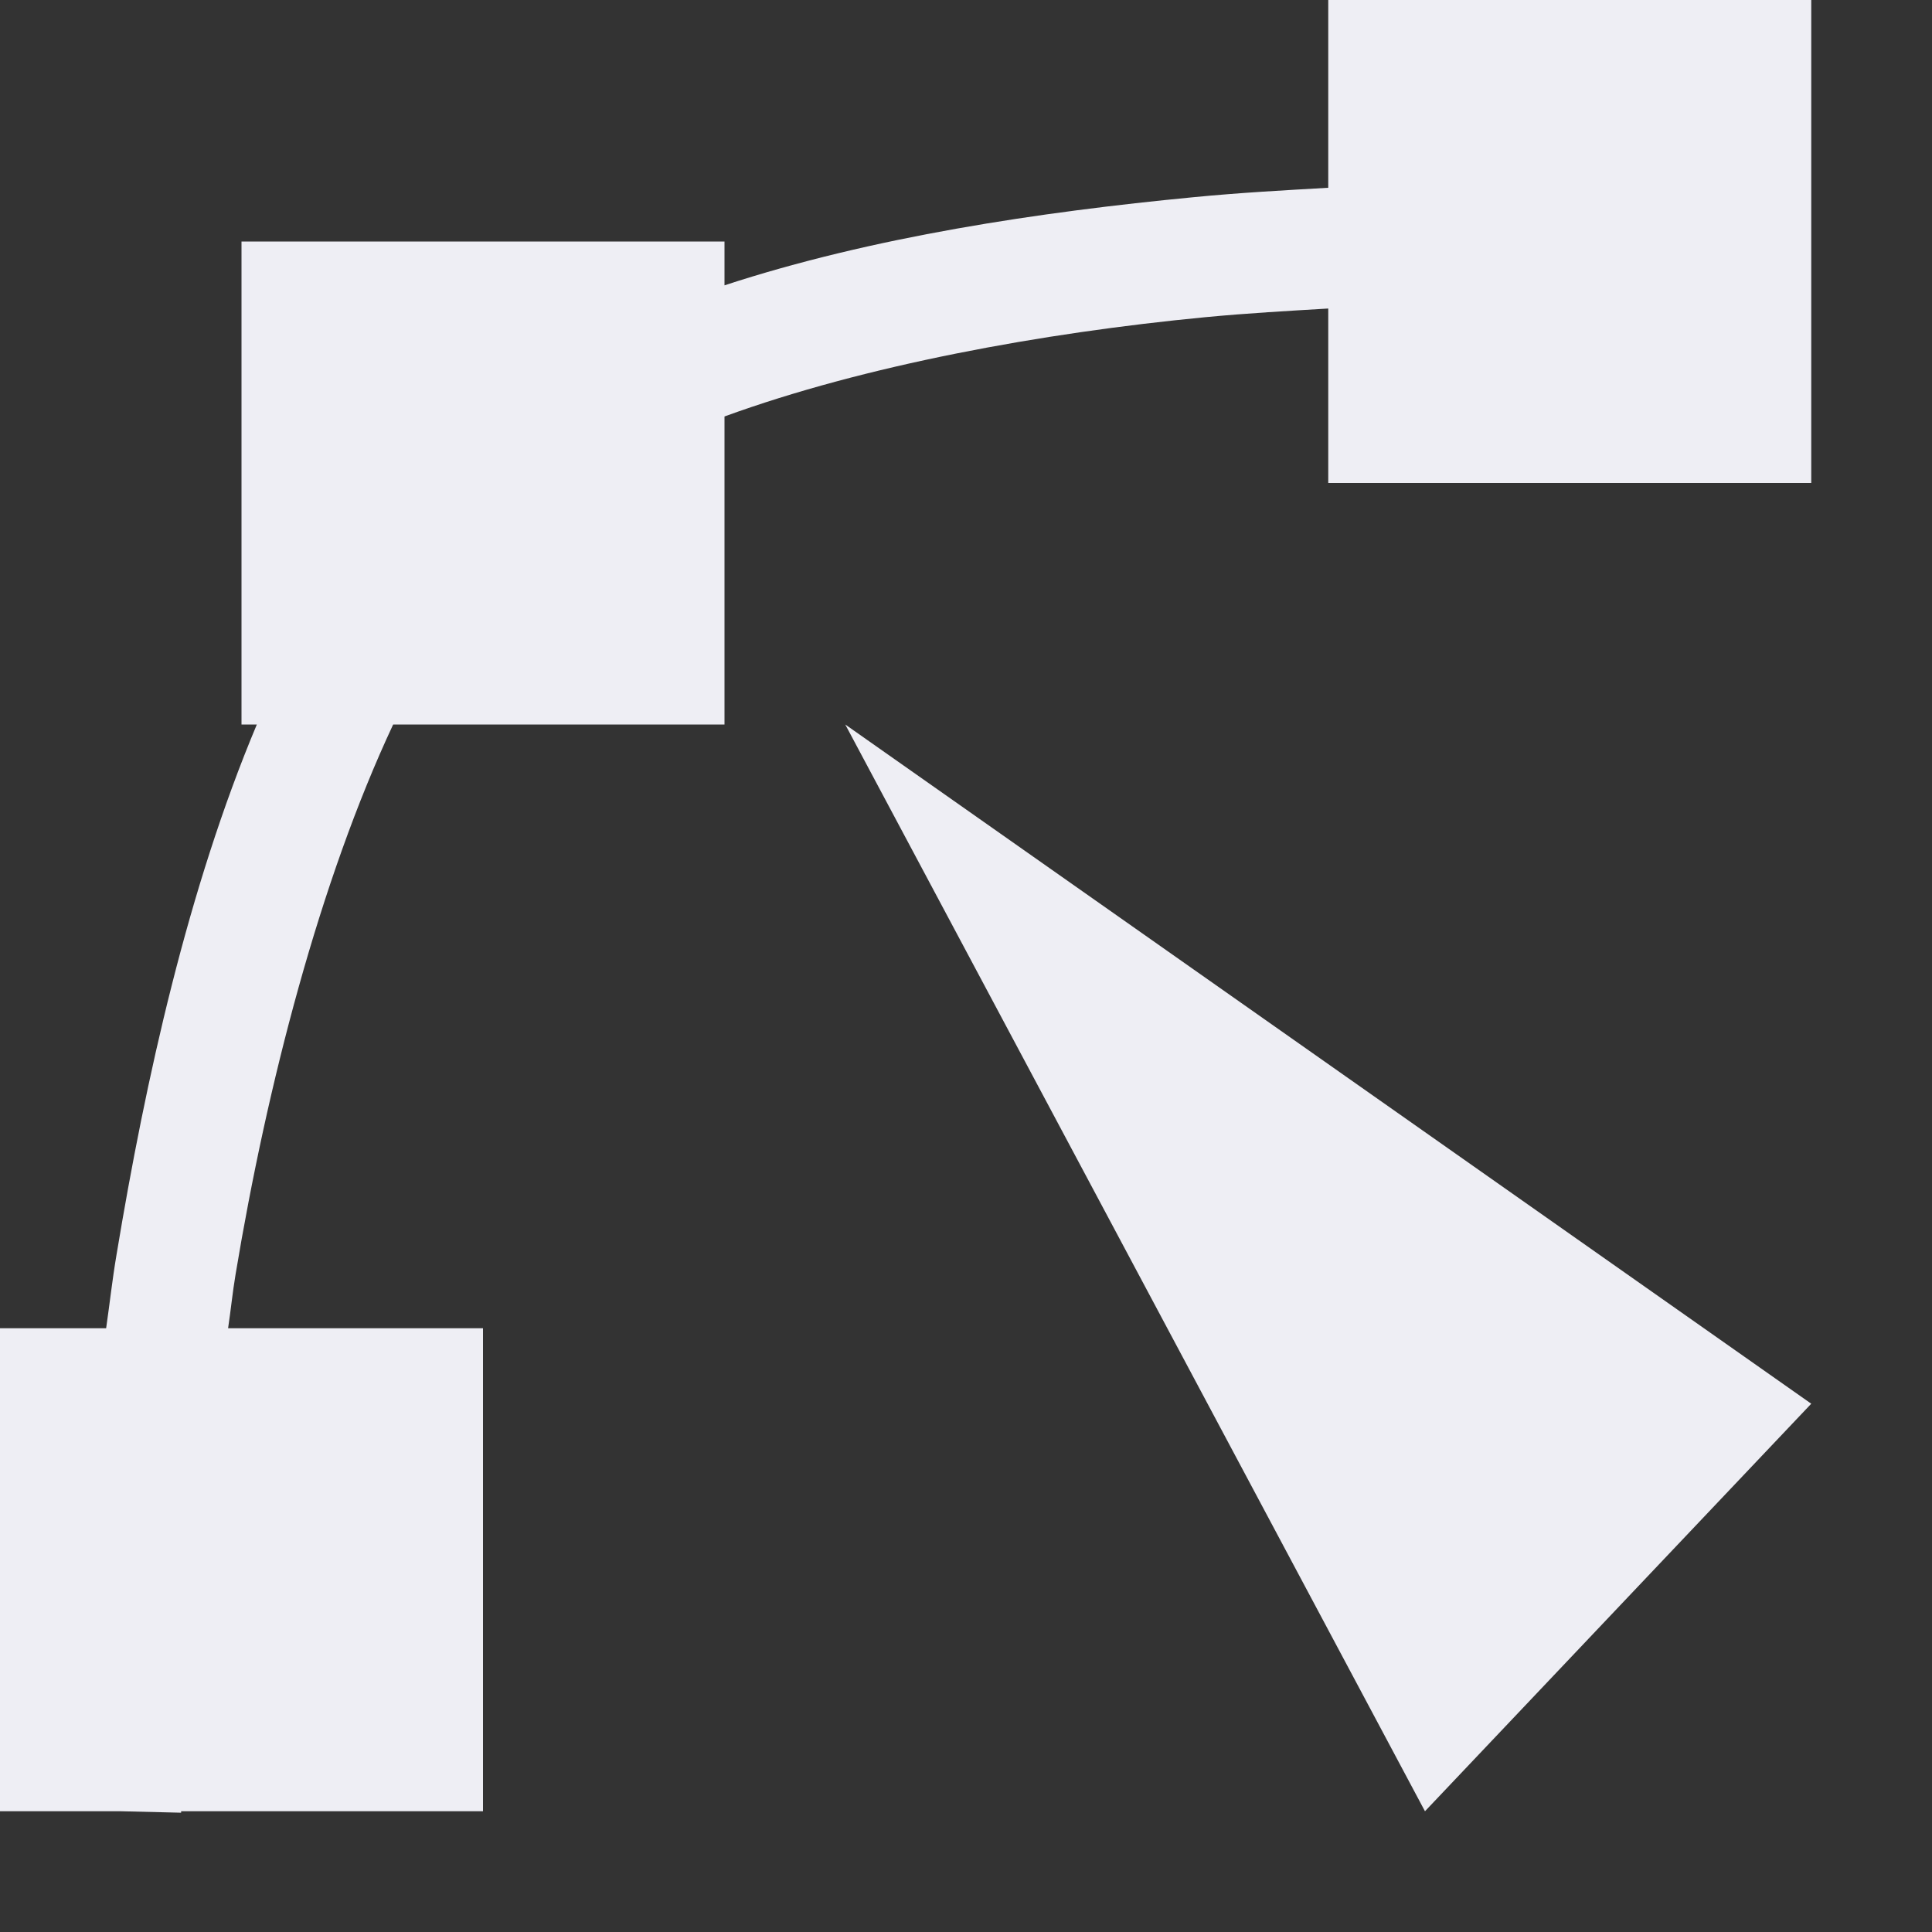 <svg xmlns="http://www.w3.org/2000/svg" width="16" height="16" viewBox="0 0 16 16">
 <rect x="0" y="0" width="16" height="16" fill="#333333" stroke="none"/>
 <defs>
  <style id="current-color-scheme" type="text/css">
   .ColorScheme-Text { color:#eeeef4; } .ColorScheme-Highlight { color:#4285f4; } .ColorScheme-NeutralText { color:#ff9800; } .ColorScheme-PositiveText { color:#4caf50; } .ColorScheme-NegativeText { color:#f44336; }
  </style>
 </defs>
 <path style="fill:currentColor" class="ColorScheme-Text" d="M 11 0 L 11 1.555 C 10.637 1.576 10.277 1.595 9.885 1.633 C 8.606 1.756 7.223 1.962 6 2.363 L 6 2 L 2 2 L 2 6 L 2.127 6 C 1.558 7.354 1.207 8.931 0.965 10.391 C 0.929 10.604 0.909 10.793 0.879 11 L 0 11 L 0 15 L 1 15 L 1.5 15.012 L 1.5 15 L 4 15 L 4 11 L 1.889 11 C 1.912 10.846 1.925 10.709 1.951 10.553 C 2.212 8.983 2.649 7.296 3.256 6 L 6 6 L 6 3.449 C 7.163 3.025 8.628 2.757 9.98 2.627 C 10.338 2.593 10.666 2.575 11 2.555 L 11 4 L 15 4 L 15 0 L 11 0 z M 7 6 L 11.801 15 L 15 11.625 L 7 6 z"/>
</svg>

